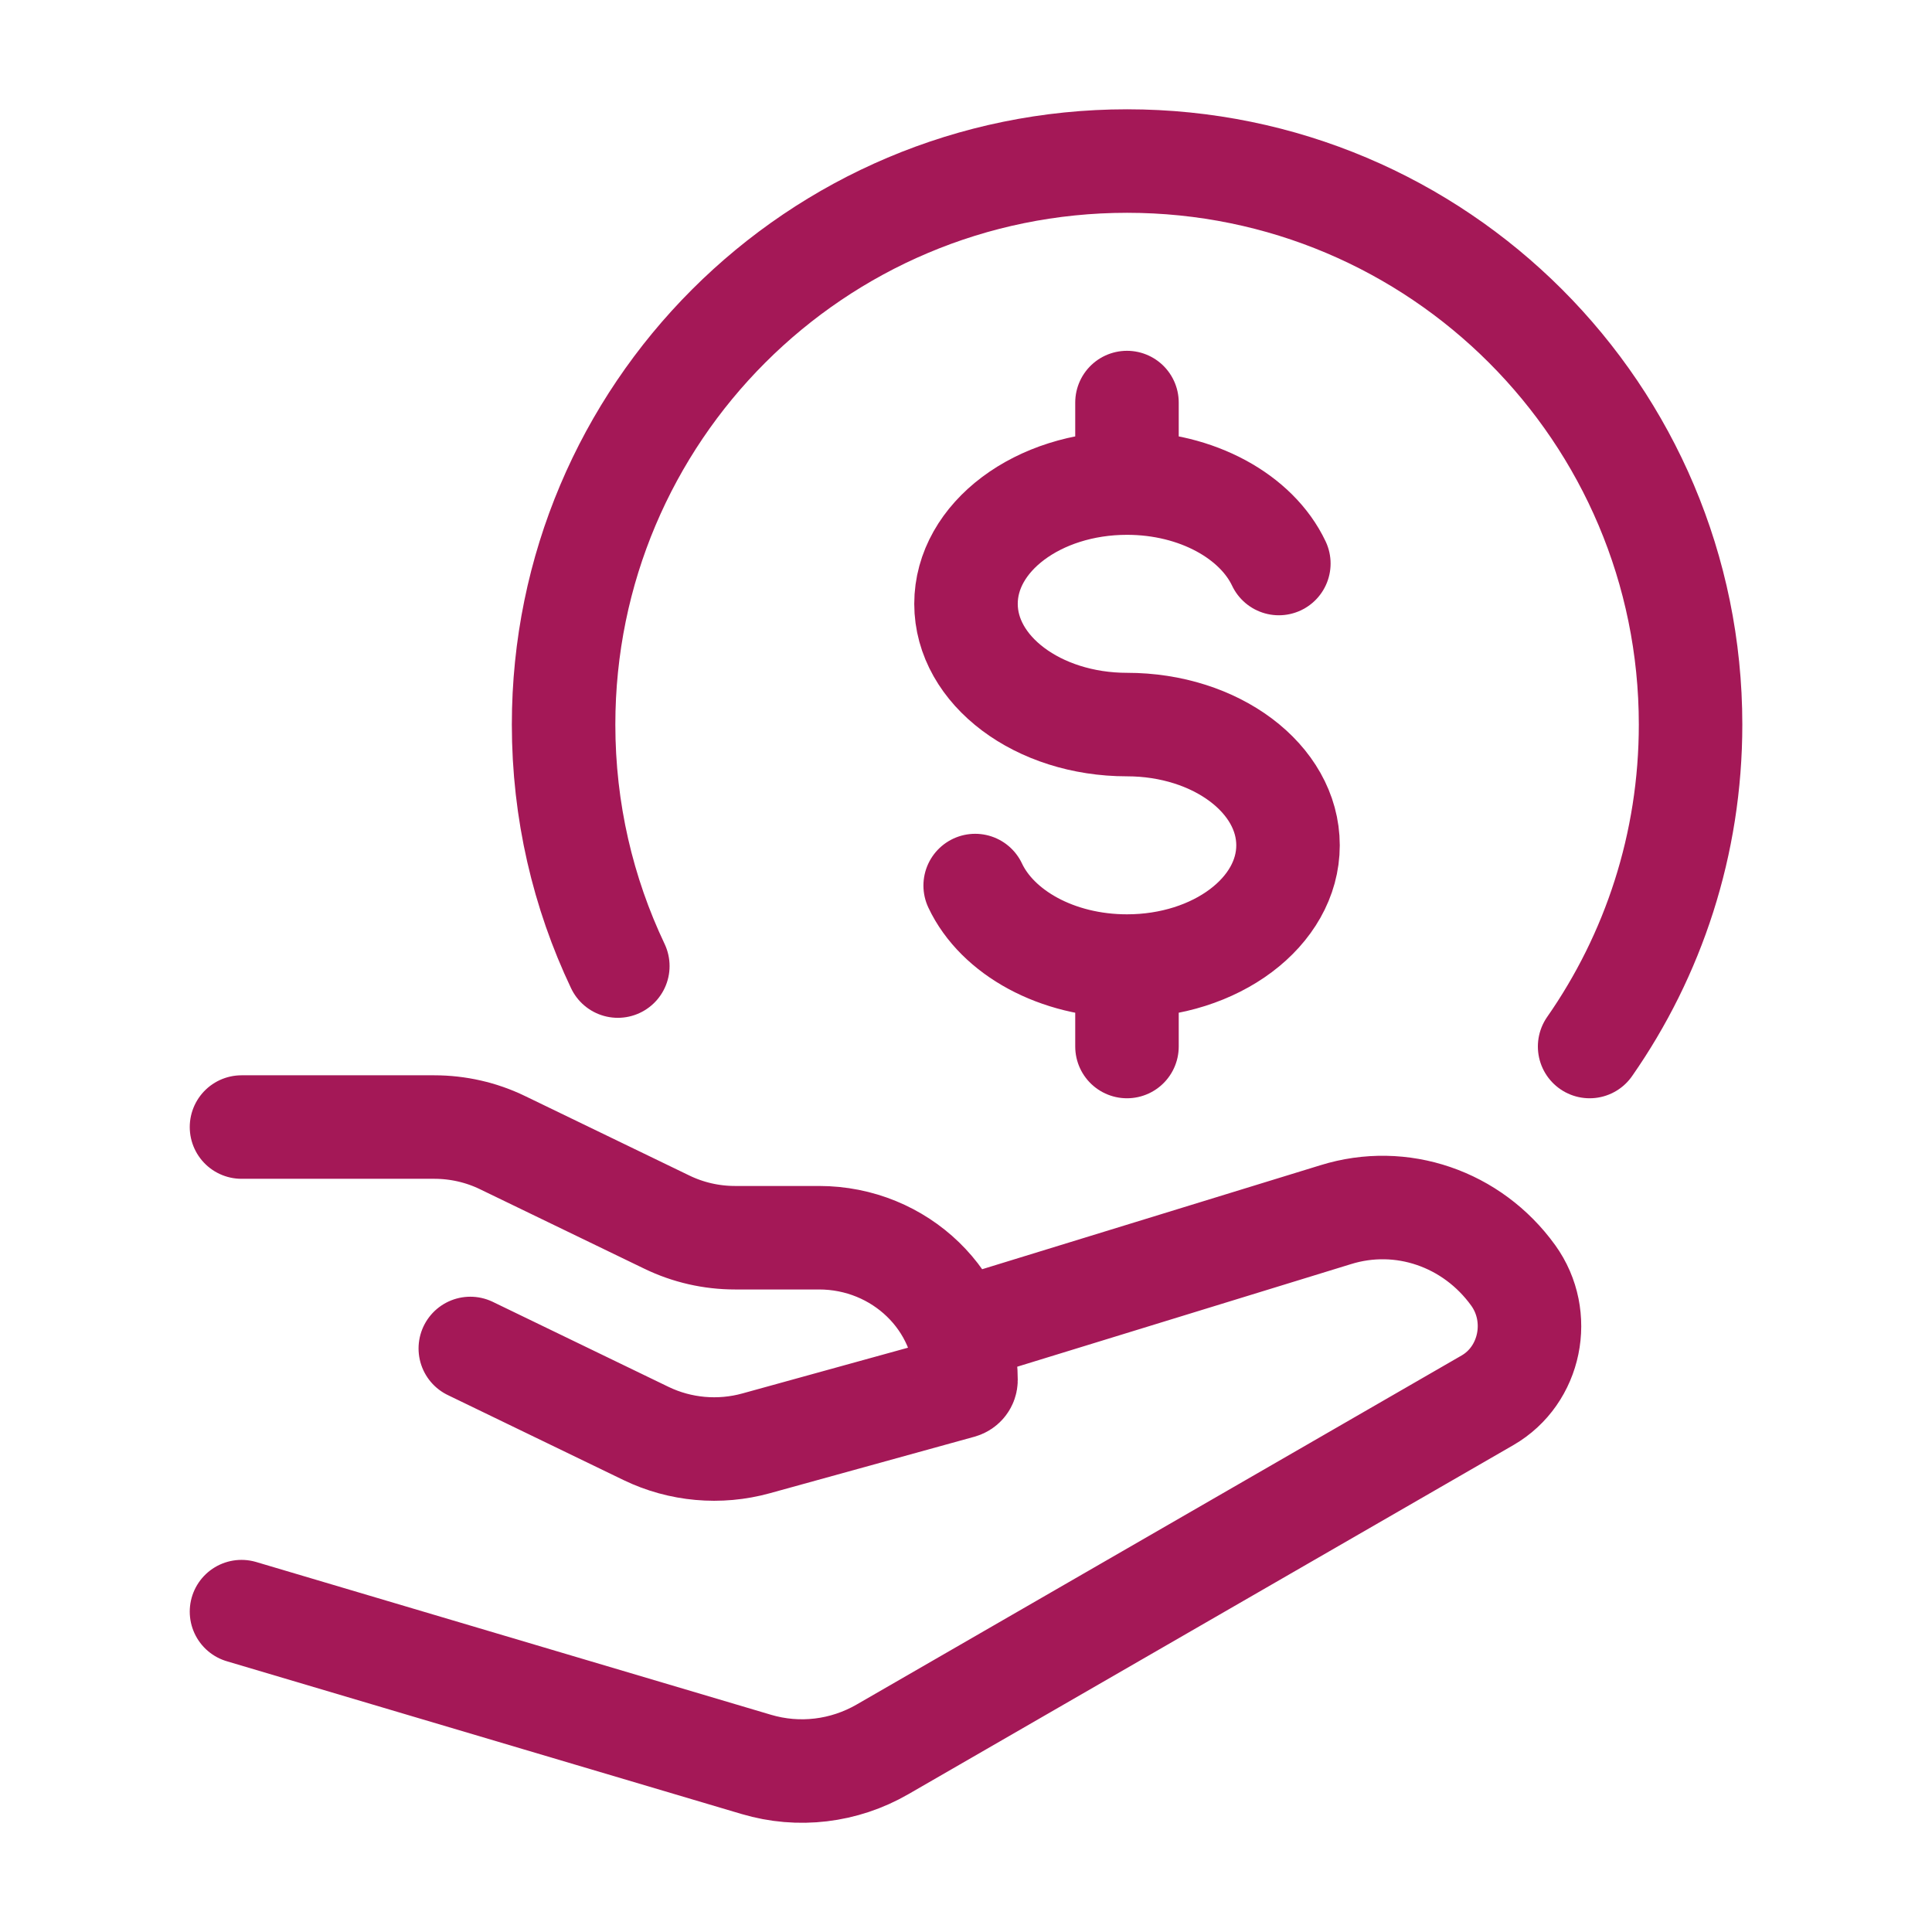 <svg width="28" height="28" viewBox="0 0 28 28" fill="none" xmlns="http://www.w3.org/2000/svg">
<path d="M23.038 15.167C23.96 13.845 24.501 12.236 24.501 10.501C24.501 5.99 20.845 2.334 16.335 2.334C11.824 2.334 8.168 5.99 8.168 10.501C8.168 11.753 8.45 12.94 8.954 14.001" stroke="#A41857" stroke-width="1.5" stroke-linecap="round" stroke-linejoin="round"/>
<path d="M16.333 7.001C15.045 7.001 14 7.784 14 8.751C14 9.717 15.045 10.501 16.333 10.501C17.622 10.501 18.667 11.284 18.667 12.251C18.667 13.217 17.622 14.001 16.333 14.001M16.333 7.001C17.349 7.001 18.213 7.488 18.534 8.167M16.333 7.001V5.834M16.333 14.001C15.317 14.001 14.453 13.514 14.133 12.834M16.333 14.001V15.167" stroke="#A41857" stroke-width="1.5" stroke-linecap="round"/>
<path d="M3.5 16.334H6.294C6.637 16.334 6.976 16.411 7.283 16.56L9.665 17.712C9.972 17.861 10.31 17.938 10.653 17.938H11.87C13.046 17.938 14 18.861 14 20C14 20.046 13.969 20.086 13.923 20.099L10.958 20.918C10.427 21.065 9.857 21.014 9.363 20.775L6.816 19.543M14 19.251L19.358 17.604C20.308 17.308 21.335 17.659 21.93 18.483C22.36 19.079 22.185 19.932 21.558 20.294L12.79 25.353C12.232 25.675 11.574 25.753 10.961 25.571L3.5 23.357" stroke="#A41857" stroke-width="1.5" stroke-linecap="round" stroke-linejoin="round"/>
</svg>
